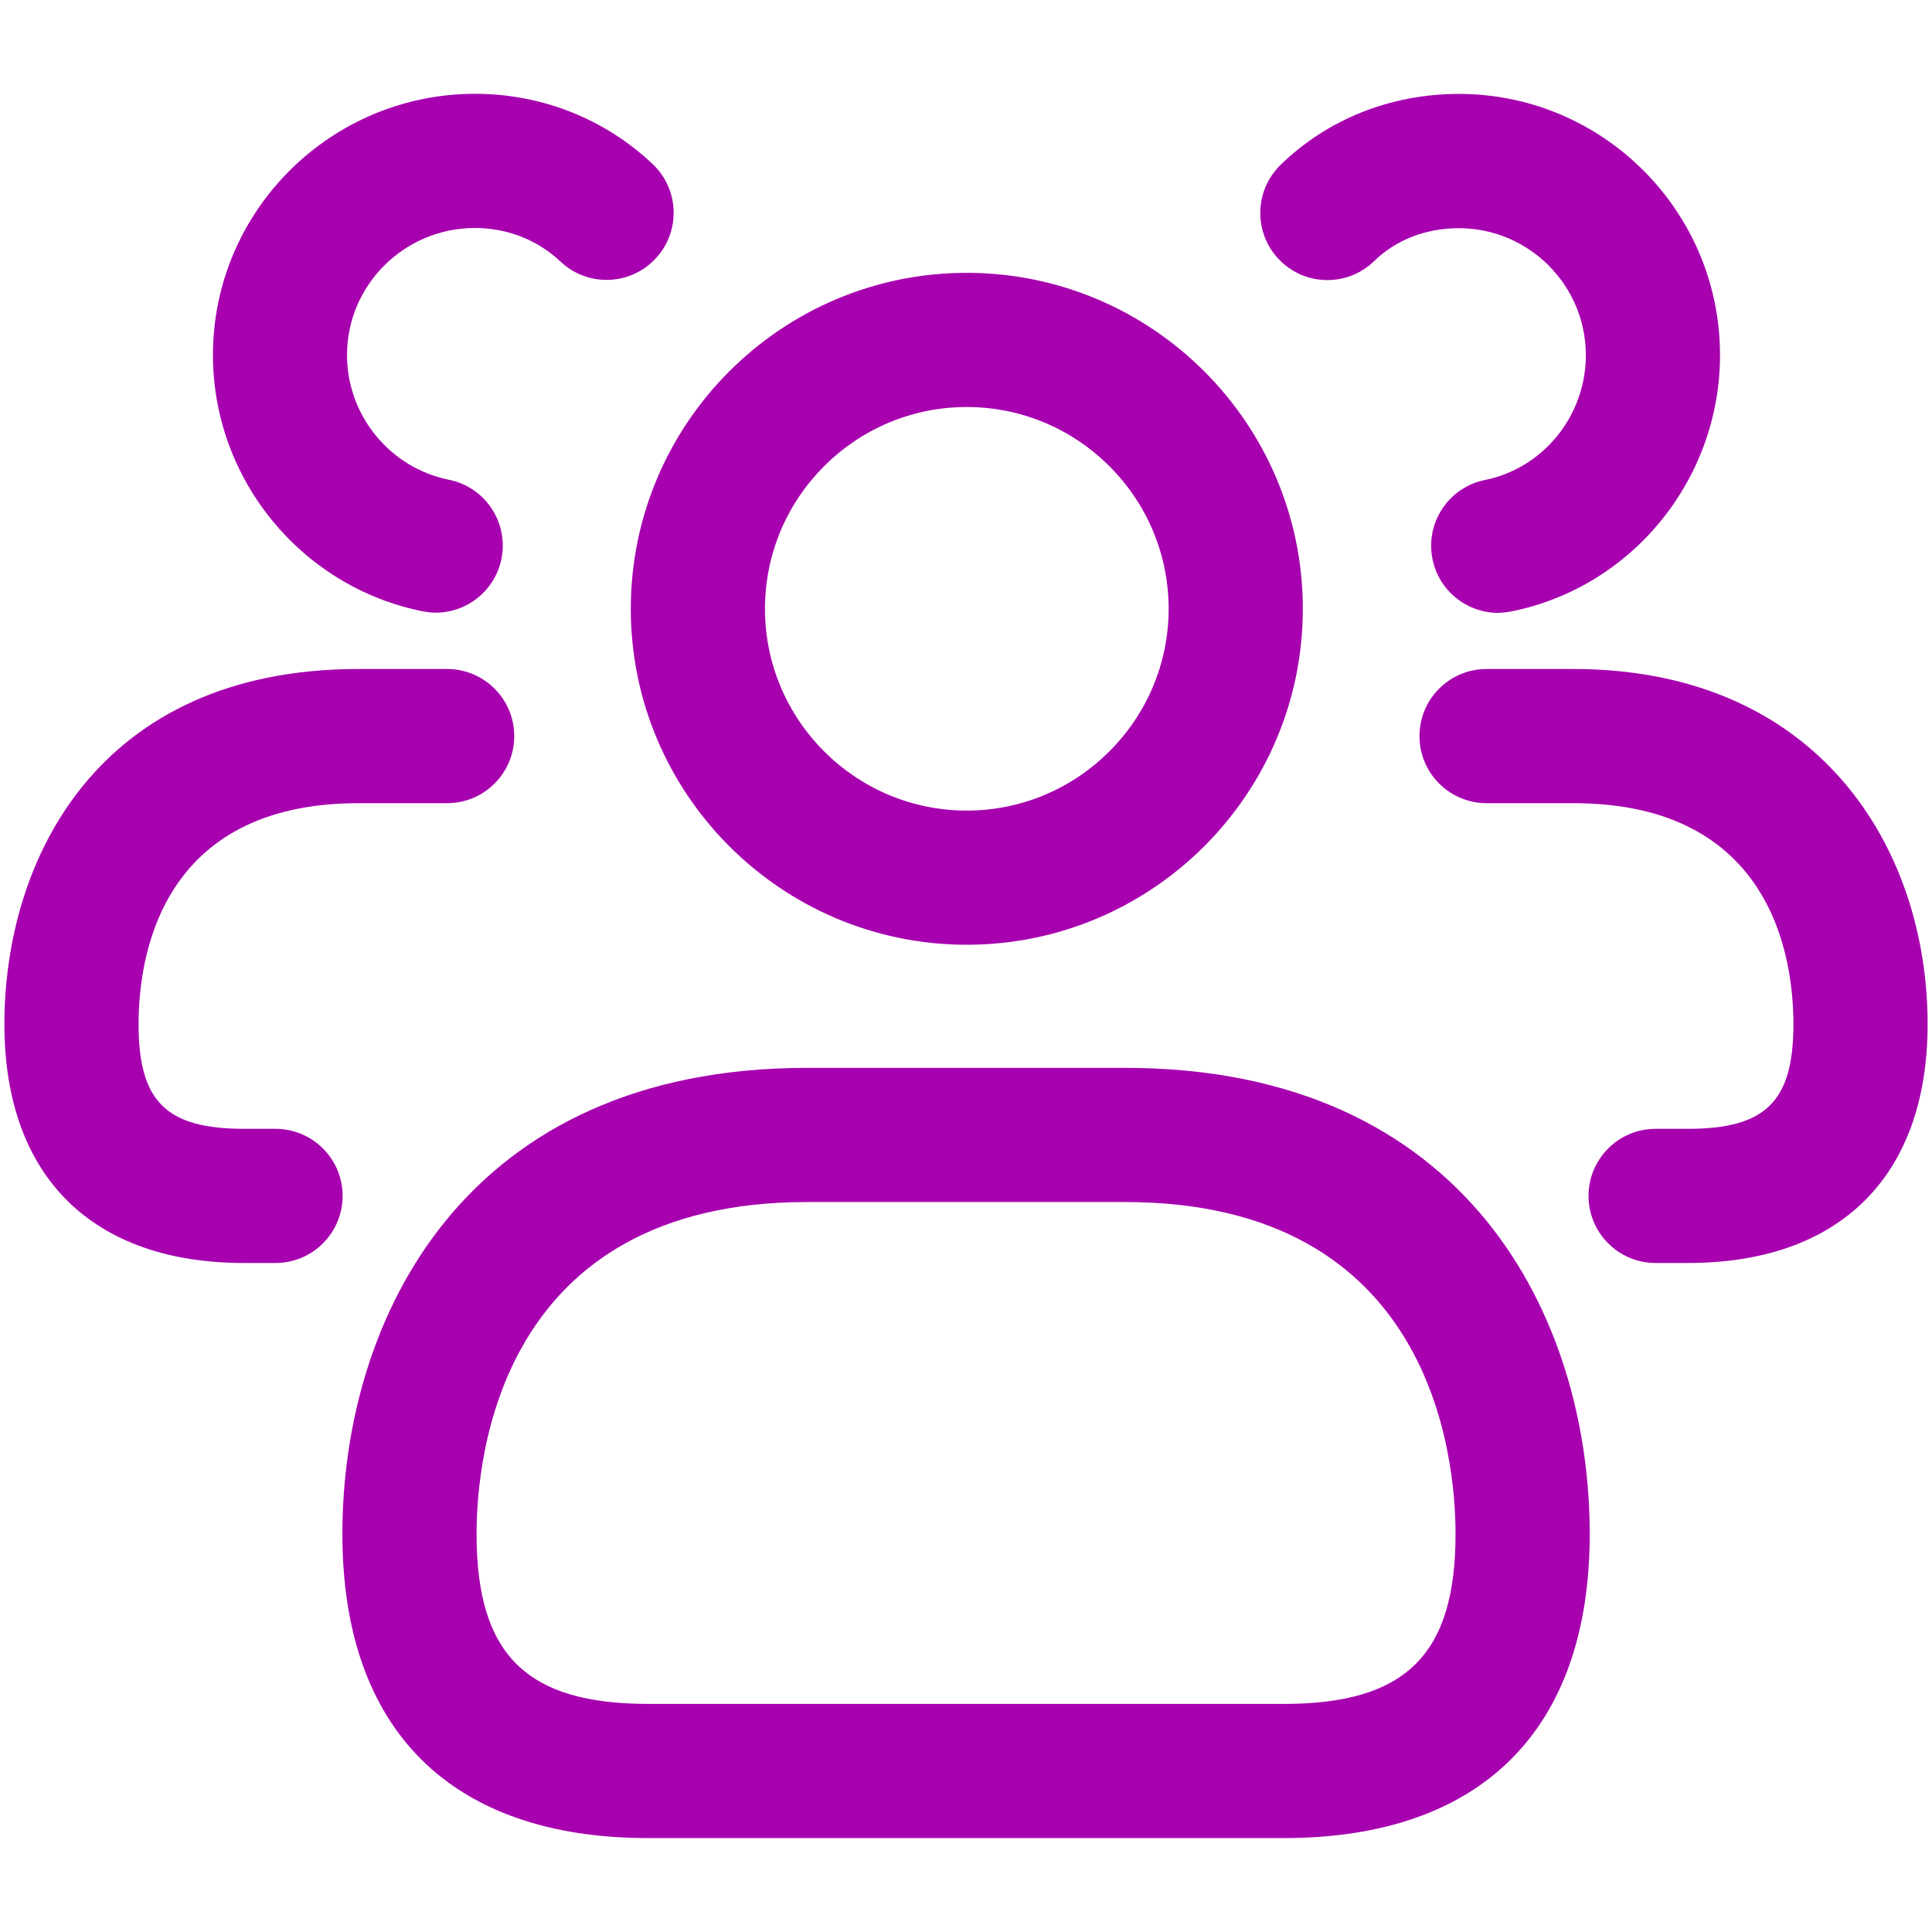 <svg width="18" height="18" viewBox="0 0 18 18" fill="none" xmlns="http://www.w3.org/2000/svg">
<path d="M11.961 17.125H6.04C4.203 17.125 3.19 16.118 3.19 14.292C3.19 12.288 4.324 9.949 7.519 9.949H10.482C13.678 9.949 14.811 12.288 14.811 14.292C14.811 16.118 13.799 17.125 11.961 17.125ZM7.519 11.199C4.662 11.199 4.44 13.566 4.44 14.292C4.44 15.417 4.904 15.875 6.04 15.875H11.961C13.097 15.875 13.561 15.416 13.561 14.292C13.561 13.566 13.338 11.199 10.482 11.199H7.519ZM9.007 8.802C7.281 8.802 5.877 7.398 5.877 5.672C5.877 3.946 7.281 2.542 9.007 2.542C10.733 2.542 12.138 3.946 12.138 5.672C12.138 7.398 10.733 8.802 9.007 8.802ZM9.007 3.792C7.97 3.792 7.127 4.635 7.127 5.672C7.127 6.708 7.97 7.552 9.007 7.552C10.043 7.552 10.888 6.708 10.888 5.672C10.888 4.635 10.043 3.792 9.007 3.792ZM17.959 9.542C17.959 7.895 16.938 6.233 14.659 6.233H13.85C13.505 6.233 13.225 6.513 13.225 6.858C13.225 7.203 13.505 7.483 13.85 7.483H14.659C16.509 7.483 16.709 8.923 16.709 9.542C16.709 10.262 16.451 10.517 15.725 10.517H15.425C15.08 10.517 14.8 10.797 14.8 11.142C14.8 11.487 15.08 11.767 15.425 11.767H15.725C17.144 11.767 17.959 10.956 17.959 9.542ZM14.083 5.696C15.209 5.469 16.025 4.464 16.025 3.308C16.025 1.967 14.934 0.875 13.592 0.875C12.958 0.875 12.368 1.11 11.931 1.536C11.684 1.777 11.678 2.173 11.919 2.42C12.159 2.668 12.557 2.673 12.803 2.432C13.006 2.234 13.286 2.126 13.592 2.126C14.244 2.126 14.775 2.657 14.775 3.309C14.775 3.873 14.379 4.362 13.835 4.472C13.497 4.54 13.278 4.87 13.346 5.208C13.406 5.505 13.667 5.71 13.958 5.71C13.999 5.708 14.041 5.704 14.083 5.696ZM3.192 11.142C3.192 10.797 2.912 10.517 2.567 10.517H2.274C1.548 10.517 1.291 10.262 1.291 9.542C1.291 8.923 1.49 7.483 3.341 7.483H4.166C4.511 7.483 4.791 7.203 4.791 6.858C4.791 6.513 4.511 6.233 4.166 6.233H3.341C0.905 6.233 0.041 8.016 0.041 9.542C0.041 10.956 0.855 11.767 2.274 11.767H2.567C2.912 11.767 3.192 11.487 3.192 11.142ZM4.672 5.207C4.74 4.868 4.521 4.538 4.183 4.47C3.633 4.359 3.233 3.871 3.233 3.308C3.233 2.655 3.768 2.124 4.425 2.124C4.725 2.124 5.008 2.235 5.222 2.437C5.473 2.674 5.868 2.663 6.105 2.412C6.343 2.161 6.331 1.765 6.08 1.528C5.634 1.107 5.047 0.874 4.426 0.874C3.08 0.874 1.984 1.966 1.984 3.308C1.984 4.463 2.805 5.467 3.936 5.695C3.978 5.703 4.019 5.708 4.06 5.708C4.351 5.708 4.611 5.503 4.672 5.207Z" fill="#A700AF"/>
</svg>
